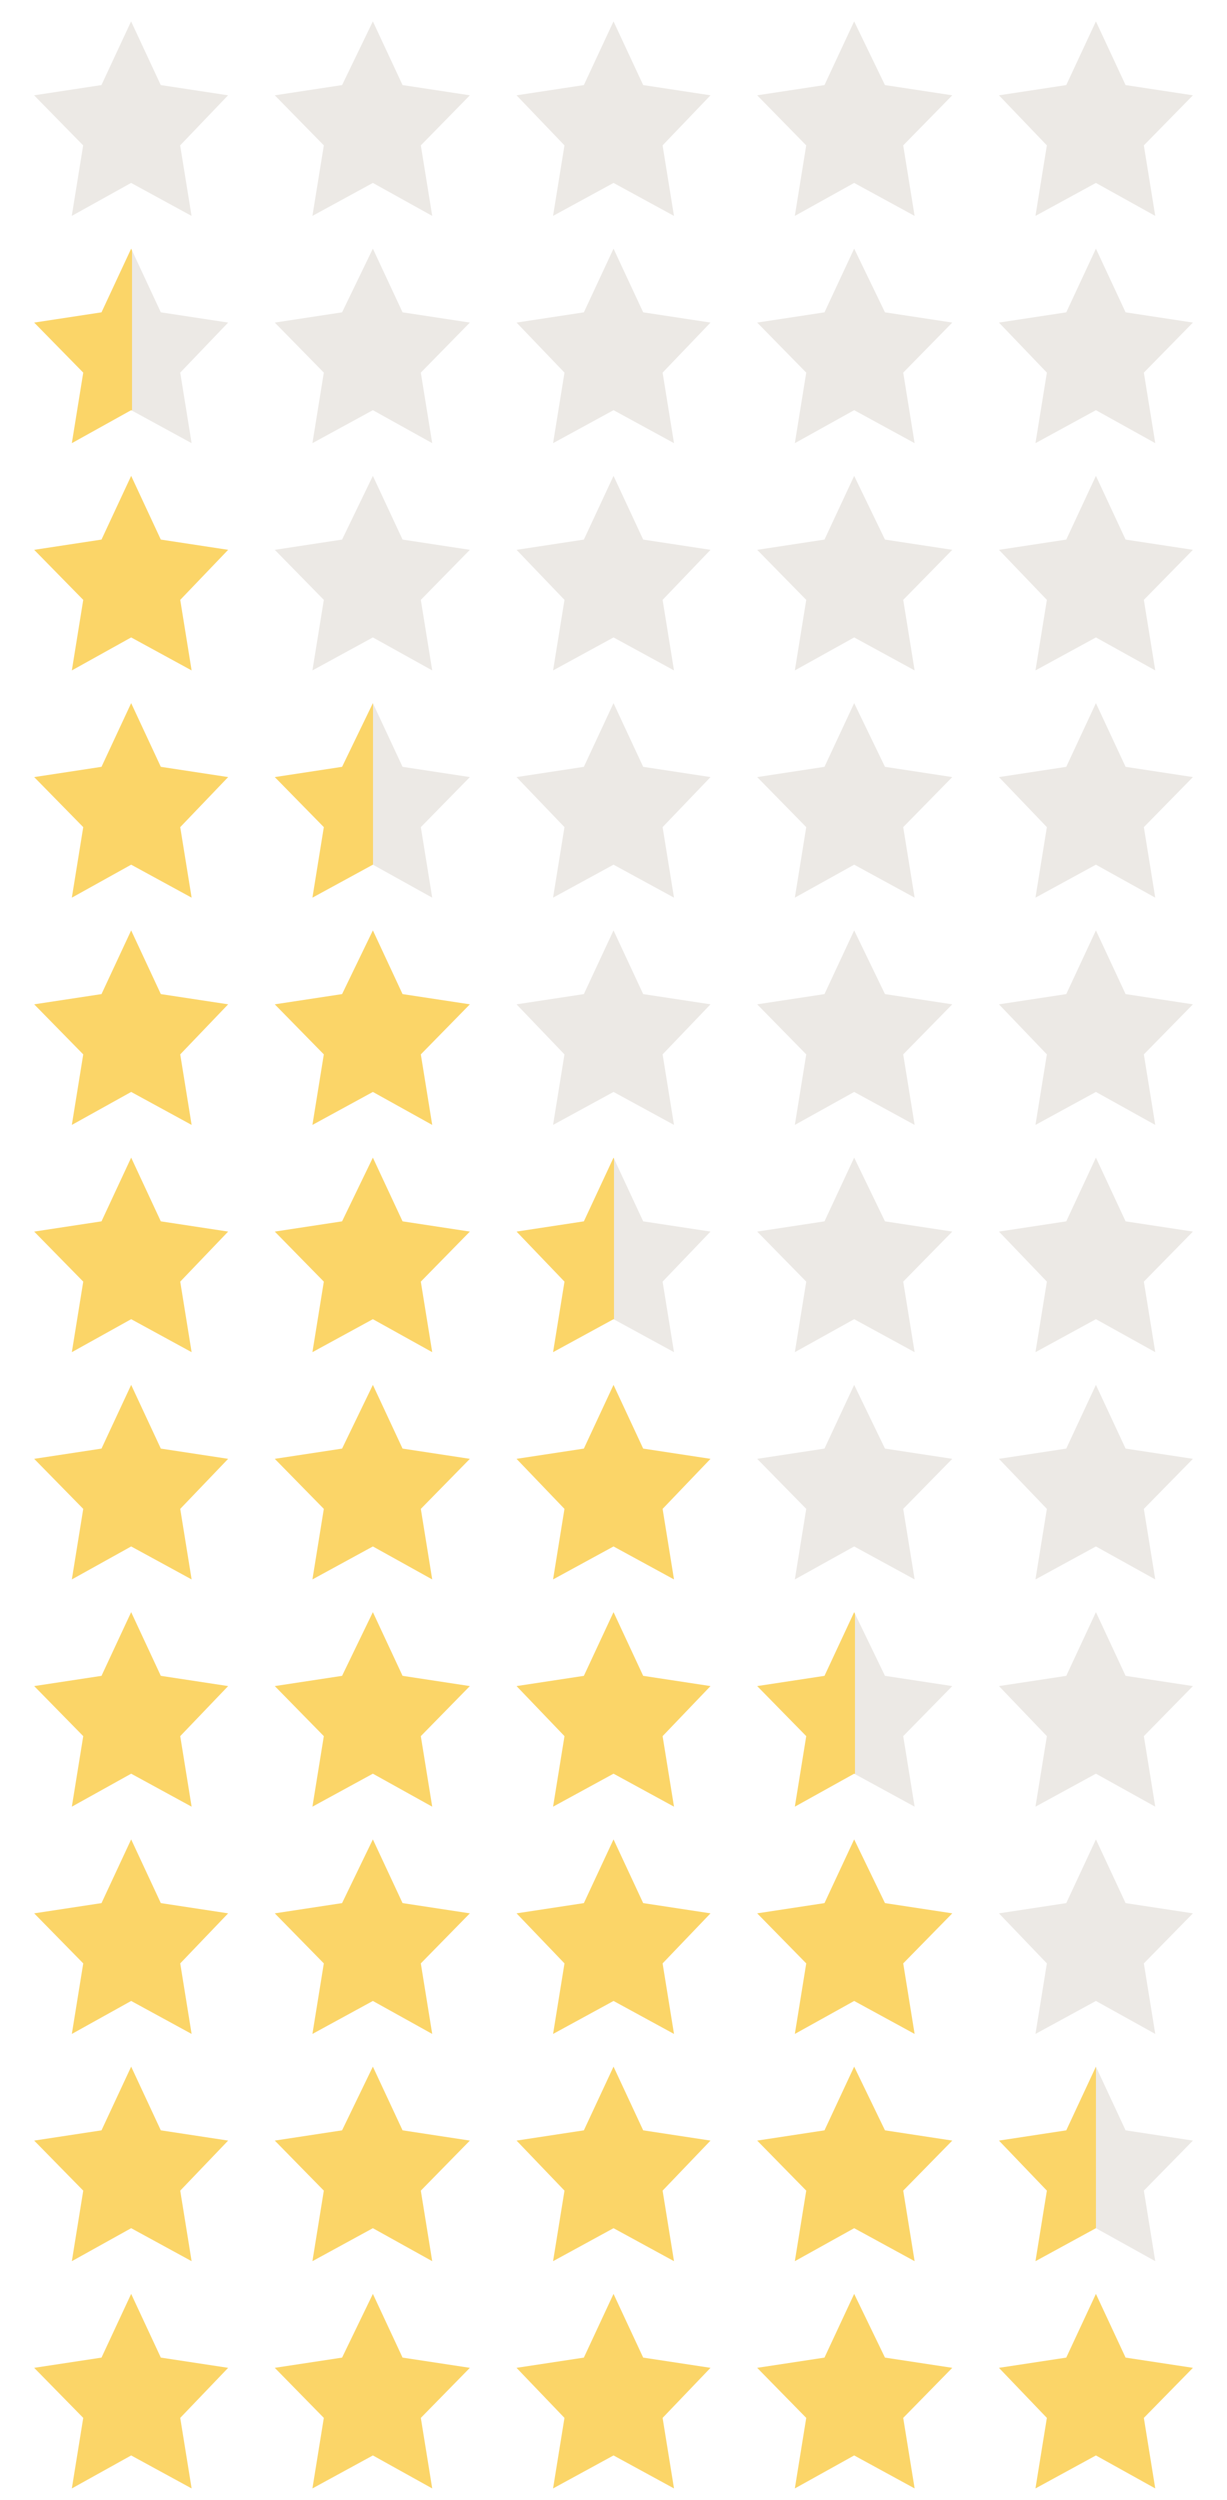 <?xml version="1.0" encoding="utf-8"?>
<!-- Generator: Adobe Illustrator 16.0.0, SVG Export Plug-In . SVG Version: 6.00 Build 0)  -->
<!DOCTYPE svg PUBLIC "-//W3C//DTD SVG 1.1//EN" "http://www.w3.org/Graphics/SVG/1.1/DTD/svg11.dtd">
<svg version="1.1"
	 id="svg2" xmlns:dc="http://purl.org/dc/elements/1.1/" xmlns:cc="http://creativecommons.org/ns#" xmlns:rdf="http://www.w3.org/1999/02/22-rdf-syntax-ns#" xmlns:svg="http://www.w3.org/2000/svg" xmlns:sodipodi="http://sodipodi.sourceforge.net/DTD/sodipodi-0.dtd" xmlns:inkscape="http://www.inkscape.org/namespaces/inkscape" inkscape:version="0.48.4 r9939" sodipodi:docname="stars.svg"
	 xmlns="http://www.w3.org/2000/svg" xmlns:xlink="http://www.w3.org/1999/xlink" x="0px" y="0px" width="108px" height="220px"
	 viewBox="0 0 108 220" enable-background="new 0 0 108 220" xml:space="preserve">
<sodipodi:namedview  showguides="true" showgrid="false" inkscape:cy="82.446101" inkscape:cx="40.134431" inkscape:zoom="4.4228389" borderopacity="1.0" bordercolor="#666666" pagecolor="#ffffff" id="base" inkscape:window-maximized="1" inkscape:window-y="-8" inkscape:window-x="-8" inkscape:window-height="1018" inkscape:current-layer="layer2" inkscape:document-units="px" inkscape:pageopacity="0.0" inkscape:window-width="1920" inkscape:guide-bbox="true" inkscape:pageshadow="2">
	</sodipodi:namedview>
<g>
	<polygon fill="#ECE9E5" points="11.539,16.099 6.316,19.002 7.32,12.795 3,8.388 8.928,7.487 11.539,1.881 14.15,7.487 
		20.074,8.388 15.857,12.795 16.861,19.002 	"/>
	
		<linearGradient id="SVGID_1_" gradientUnits="userSpaceOnUse" x1="-146.134" y1="-59.297" x2="-135.686" y2="-59.297" gradientTransform="matrix(1.636 0 0 -1.636 242.136 -66.591)">
		<stop  offset="0" style="stop-color:#FBD568"/>
		<stop  offset="0.5" style="stop-color:#FBD568"/>
		<stop  offset="0.5" style="stop-color:#ECE9E5"/>
		<stop  offset="1" style="stop-color:#ECE9E5"/>
	</linearGradient>
	<polygon fill="url(#SVGID_1_)" points="11.545,36.098 6.323,39.002 7.327,32.794 3.008,28.389 8.934,27.487 11.545,21.881 
		14.155,27.487 20.081,28.389 15.864,32.794 16.866,39.002 	"/>
	<polygon fill="#FBD568" points="11.545,56.098 6.323,59.002 7.327,52.794 3.008,48.389 8.934,47.487 11.545,41.88 14.155,47.487 
		20.081,48.389 15.864,52.794 16.866,59.002 	"/>
	<polygon fill="#FBD568" points="11.545,76.098 6.323,79.001 7.327,72.794 3.008,68.389 8.934,67.486 11.545,61.88 14.156,67.486 
		20.082,68.389 15.864,72.794 16.867,79.001 	"/>
	<polygon fill="#FBD568" points="11.545,96.098 6.323,99.001 7.327,92.794 3.008,88.388 8.934,87.487 11.545,81.88 14.156,87.487 
		20.082,88.388 15.864,92.794 16.867,99.001 	"/>
	<polygon fill="#FBD568" points="11.545,116.097 6.323,119.001 7.327,112.793 3.008,108.388 8.934,107.487 11.545,101.879 
		14.155,107.487 20.081,108.388 15.864,112.793 16.866,119.001 	"/>
	<polygon fill="#FBD568" points="11.545,136.098 6.323,139.001 7.327,132.793 3.008,128.388 8.934,127.486 11.545,121.879 
		14.156,127.486 20.082,128.388 15.864,132.793 16.867,139.001 	"/>
	<polygon fill="#FBD568" points="11.545,156.097 6.323,159.001 7.327,152.793 3.008,148.387 8.934,147.486 11.545,141.879 
		14.155,147.486 20.081,148.387 15.864,152.793 16.866,159.001 	"/>
	<polygon fill="#FBD568" points="11.545,176.098 6.323,179.001 7.327,172.793 3.008,168.388 8.934,167.486 11.545,161.879 
		14.155,167.486 20.081,168.388 15.864,172.793 16.866,179.001 	"/>
	<polygon fill="#FBD568" points="11.545,196.096 6.323,199 7.327,192.792 3.008,188.387 8.934,187.485 11.545,181.878 
		14.155,187.485 20.081,188.387 15.864,192.792 16.866,199 	"/>
	<polygon fill="#FBD568" points="11.545,216.096 6.323,219 7.327,212.792 3.008,208.386 8.934,207.485 11.545,201.878 
		14.156,207.485 20.082,208.386 15.864,212.792 16.867,219 	"/>
</g>
<polygon fill="#ECE9E5" points="32.82,16.099 27.498,19.002 28.504,12.795 24.186,8.388 30.111,7.487 32.82,1.881 35.434,7.487 
	41.357,8.388 37.041,12.795 38.045,19.002 "/>
<polygon fill="#ECE9E5" points="32.82,36.098 27.499,39.002 28.503,32.794 24.186,28.389 30.109,27.487 32.82,21.881 35.434,27.487 
	41.357,28.389 37.04,32.794 38.044,39.002 "/>
<polygon fill="#ECE9E5" points="32.82,56.098 27.499,59.002 28.503,52.794 24.186,48.389 30.109,47.487 32.82,41.88 35.434,47.487 
	41.357,48.389 37.04,52.794 38.044,59.002 "/>
<linearGradient id="SVGID_2_" gradientUnits="userSpaceOnUse" x1="-133.166" y1="-83.741" x2="-122.717" y2="-83.741" gradientTransform="matrix(1.636 0 0 -1.636 242.136 -66.591)">
	<stop  offset="0" style="stop-color:#FBD568"/>
	<stop  offset="0.5" style="stop-color:#FBD568"/>
	<stop  offset="0.5" style="stop-color:#ECE9E5"/>
	<stop  offset="1" style="stop-color:#ECE9E5"/>
</linearGradient>
<polygon fill="url(#SVGID_2_)" points="32.821,76.098 27.499,79.001 28.503,72.794 24.185,68.389 30.11,67.486 32.821,61.88 
	35.433,67.486 41.358,68.389 37.041,72.794 38.044,79.001 "/>
<polygon fill="#FBD568" points="32.821,96.098 27.499,99.001 28.503,92.794 24.185,88.388 30.11,87.487 32.821,81.88 35.433,87.487 
	41.358,88.388 37.041,92.794 38.044,99.001 "/>
<polygon fill="#FBD568" points="32.82,116.097 27.499,119.001 28.503,112.793 24.186,108.388 30.109,107.487 32.82,101.879 
	35.434,107.487 41.357,108.388 37.04,112.793 38.044,119.001 "/>
<polygon fill="#FBD568" points="32.821,136.098 27.499,139.001 28.503,132.793 24.185,128.388 30.11,127.486 32.821,121.879 
	35.433,127.486 41.358,128.388 37.041,132.793 38.044,139.001 "/>
<polygon fill="#FBD568" points="32.82,156.097 27.499,159.001 28.503,152.793 24.186,148.387 30.109,147.486 32.82,141.879 
	35.434,147.486 41.357,148.387 37.04,152.793 38.044,159.001 "/>
<polygon fill="#FBD568" points="32.82,176.098 27.499,179.001 28.503,172.793 24.186,168.388 30.109,167.486 32.82,161.879 
	35.434,167.486 41.357,168.388 37.04,172.793 38.044,179.001 "/>
<polygon fill="#FBD568" points="32.82,196.096 27.499,199 28.503,192.792 24.186,188.387 30.109,187.485 32.82,181.878 
	35.434,187.485 41.357,188.387 37.04,192.792 38.044,199 "/>
<polygon fill="#FBD568" points="32.821,216.096 27.499,219 28.503,212.792 24.185,208.386 30.11,207.485 32.821,201.878 
	35.433,207.485 41.358,208.386 37.041,212.792 38.044,219 "/>
<polygon fill="#ECE9E5" points="54.002,16.099 48.678,19.002 49.684,12.795 45.465,8.388 51.391,7.487 54.002,1.881 56.613,7.487 
	62.539,8.388 58.32,12.795 59.324,19.002 "/>
<polygon fill="#ECE9E5" points="54.003,36.098 48.681,39.002 49.686,32.794 45.466,28.389 51.392,27.487 54.003,21.881 
	56.613,27.487 62.539,28.389 58.322,32.794 59.326,39.002 "/>
<polygon fill="#ECE9E5" points="54.003,56.098 48.681,59.002 49.686,52.794 45.466,48.389 51.392,47.487 54.003,41.88 
	56.613,47.487 62.539,48.389 58.322,52.794 59.326,59.002 "/>
<polygon fill="#ECE9E5" points="54.002,76.098 48.68,79.001 49.684,72.794 45.464,68.389 51.391,67.486 54.002,61.88 56.613,67.486 
	62.539,68.389 58.322,72.794 59.326,79.001 "/>
<polygon fill="#ECE9E5" points="54.002,96.098 48.68,99.001 49.684,92.794 45.464,88.388 51.391,87.487 54.002,81.88 56.613,87.487 
	62.539,88.388 58.322,92.794 59.326,99.001 "/>
<linearGradient id="SVGID_3_" gradientUnits="userSpaceOnUse" x1="-120.188" y1="-108.186" x2="-109.739" y2="-108.186" gradientTransform="matrix(1.636 0 0 -1.636 242.136 -66.591)">
	<stop  offset="0" style="stop-color:#FBD568"/>
	<stop  offset="0.5" style="stop-color:#FBD568"/>
	<stop  offset="0.5" style="stop-color:#ECE9E5"/>
	<stop  offset="1" style="stop-color:#ECE9E5"/>
</linearGradient>
<polygon fill="url(#SVGID_3_)" points="54.003,116.097 48.681,119.001 49.686,112.793 45.466,108.388 51.392,107.487 
	54.003,101.879 56.613,107.487 62.539,108.388 58.322,112.793 59.326,119.001 "/>
<polygon fill="#FBD568" points="54.002,136.098 48.68,139.001 49.684,132.793 45.464,128.388 51.391,127.486 54.002,121.879 
	56.613,127.486 62.539,128.388 58.322,132.793 59.326,139.001 "/>
<polygon fill="#FBD568" points="54.003,156.097 48.681,159.001 49.686,152.793 45.466,148.387 51.392,147.486 54.003,141.879 
	56.613,147.486 62.539,148.387 58.322,152.793 59.326,159.001 "/>
<polygon fill="#FBD568" points="54.003,176.098 48.681,179.001 49.686,172.793 45.466,168.388 51.392,167.486 54.003,161.879 
	56.613,167.486 62.539,168.388 58.322,172.793 59.326,179.001 "/>
<polygon fill="#FBD568" points="54.003,196.096 48.681,199 49.686,192.792 45.466,188.387 51.392,187.485 54.003,181.878 
	56.613,187.485 62.539,188.387 58.322,192.792 59.326,199 "/>
<polygon fill="#FBD568" points="54.002,216.096 48.68,219 49.684,212.792 45.464,208.386 51.391,207.485 54.002,201.878 
	56.613,207.485 62.539,208.386 58.322,212.792 59.326,219 "/>
<polygon fill="#ECE9E5" points="75.182,16.099 69.959,19.002 70.963,12.795 66.646,8.388 72.57,7.487 75.182,1.881 77.893,7.487 
	83.818,8.388 79.5,12.795 80.504,19.002 "/>
<polygon fill="#ECE9E5" points="75.184,36.098 69.961,39.002 70.965,32.794 66.646,28.389 72.571,27.487 75.184,21.881 
	77.895,27.487 83.819,28.389 79.501,32.794 80.505,39.002 "/>
<polygon fill="#ECE9E5" points="75.184,56.098 69.961,59.002 70.965,52.794 66.646,48.389 72.571,47.487 75.184,41.88 
	77.895,47.487 83.819,48.389 79.501,52.794 80.505,59.002 "/>
<polygon fill="#ECE9E5" points="75.184,76.098 69.961,79.001 70.965,72.794 66.646,68.389 72.57,67.486 75.184,61.88 77.895,67.486 
	83.818,68.389 79.5,72.794 80.506,79.001 "/>
<polygon fill="#ECE9E5" points="75.184,96.098 69.961,99.001 70.965,92.794 66.646,88.388 72.57,87.487 75.184,81.88 77.895,87.487 
	83.818,88.388 79.5,92.794 80.506,99.001 "/>
<polygon fill="#ECE9E5" points="75.184,116.097 69.961,119.001 70.965,112.793 66.646,108.388 72.571,107.487 75.184,101.879 
	77.895,107.487 83.819,108.388 79.501,112.793 80.505,119.001 "/>
<polygon fill="#ECE9E5" points="75.184,136.098 69.961,139.001 70.965,132.793 66.646,128.388 72.57,127.486 75.184,121.879 
	77.895,127.486 83.818,128.388 79.5,132.793 80.506,139.001 "/>
<linearGradient id="SVGID_4_" gradientUnits="userSpaceOnUse" x1="-107.224" y1="-132.63" x2="-96.776" y2="-132.63" gradientTransform="matrix(1.636 0 0 -1.636 242.136 -66.591)">
	<stop  offset="0" style="stop-color:#FBD568"/>
	<stop  offset="0.5" style="stop-color:#FBD568"/>
	<stop  offset="0.5" style="stop-color:#ECE9E5"/>
	<stop  offset="1" style="stop-color:#ECE9E5"/>
</linearGradient>
<polygon fill="url(#SVGID_4_)" points="75.184,156.097 69.961,159.001 70.965,152.793 66.646,148.387 72.571,147.486 
	75.184,141.879 77.895,147.486 83.819,148.387 79.501,152.793 80.505,159.001 "/>
<polygon fill="#FBD568" points="75.184,176.098 69.961,179.001 70.965,172.793 66.646,168.388 72.571,167.486 75.184,161.879 
	77.895,167.486 83.819,168.388 79.501,172.793 80.505,179.001 "/>
<polygon fill="#FBD568" points="75.184,196.096 69.961,199 70.965,192.792 66.646,188.387 72.571,187.485 75.184,181.878 
	77.895,187.485 83.819,188.387 79.501,192.792 80.505,199 "/>
<polygon fill="#FBD568" points="75.184,216.096 69.961,219 70.965,212.792 66.646,208.386 72.57,207.485 75.184,201.878 
	77.895,207.485 83.818,208.386 79.5,212.792 80.506,219 "/>
<polygon fill="#ECE9E5" points="96.462,16.099 91.14,19.002 92.144,12.795 87.926,8.388 93.851,7.487 96.462,1.881 99.073,7.487 
	105,8.388 100.68,12.795 101.685,19.002 "/>
<polygon fill="#ECE9E5" points="96.463,36.098 91.141,39.002 92.146,32.794 87.927,28.389 93.852,27.487 96.463,21.881 
	99.074,27.487 105,28.389 100.681,32.794 101.686,39.002 "/>
<polygon fill="#ECE9E5" points="96.463,56.098 91.141,59.002 92.146,52.794 87.927,48.389 93.852,47.487 96.463,41.88 
	99.074,47.487 105,48.389 100.681,52.794 101.686,59.002 "/>
<polygon fill="#ECE9E5" points="96.462,76.098 91.14,79.001 92.145,72.794 87.926,68.389 93.851,67.486 96.462,61.88 99.074,67.486 
	105,68.389 100.681,72.794 101.685,79.001 "/>
<polygon fill="#ECE9E5" points="96.462,96.098 91.14,99.001 92.145,92.794 87.926,88.388 93.851,87.487 96.462,81.88 99.074,87.487 
	105,88.388 100.681,92.794 101.685,99.001 "/>
<polygon fill="#ECE9E5" points="96.463,116.097 91.141,119.001 92.146,112.793 87.927,108.388 93.852,107.487 96.463,101.879 
	99.074,107.487 105,108.388 100.681,112.793 101.686,119.001 "/>
<polygon fill="#ECE9E5" points="96.462,136.098 91.14,139.001 92.145,132.793 87.926,128.388 93.851,127.486 96.462,121.879 
	99.074,127.486 105,128.388 100.681,132.793 101.685,139.001 "/>
<polygon fill="#ECE9E5" points="96.463,156.097 91.141,159.001 92.146,152.793 87.927,148.387 93.852,147.486 96.463,141.879 
	99.074,147.486 105,148.387 100.681,152.793 101.686,159.001 "/>
<polygon fill="#ECE9E5" points="96.463,176.098 91.141,179.001 92.146,172.793 87.927,168.388 93.852,167.486 96.463,161.879 
	99.074,167.486 105,168.388 100.681,172.793 101.686,179.001 "/>
<linearGradient id="SVGID_5_" gradientUnits="userSpaceOnUse" x1="-94.254" y1="-157.074" x2="-83.805" y2="-157.074" gradientTransform="matrix(1.636 0 0 -1.636 242.136 -66.591)">
	<stop  offset="0" style="stop-color:#FBD568"/>
	<stop  offset="0.5" style="stop-color:#FBD568"/>
	<stop  offset="0.5" style="stop-color:#ECE9E5"/>
	<stop  offset="1" style="stop-color:#ECE9E5"/>
</linearGradient>
<polygon fill="url(#SVGID_5_)" points="96.463,196.096 91.141,199 92.146,192.792 87.927,188.387 93.852,187.485 96.463,181.878 
	99.074,187.485 105,188.387 100.681,192.792 101.686,199 "/>
<polygon fill="#FBD568" points="96.462,216.096 91.14,219 92.145,212.792 87.926,208.386 93.851,207.485 96.462,201.878 
	99.074,207.485 105,208.386 100.681,212.792 101.685,219 "/>
</svg>
